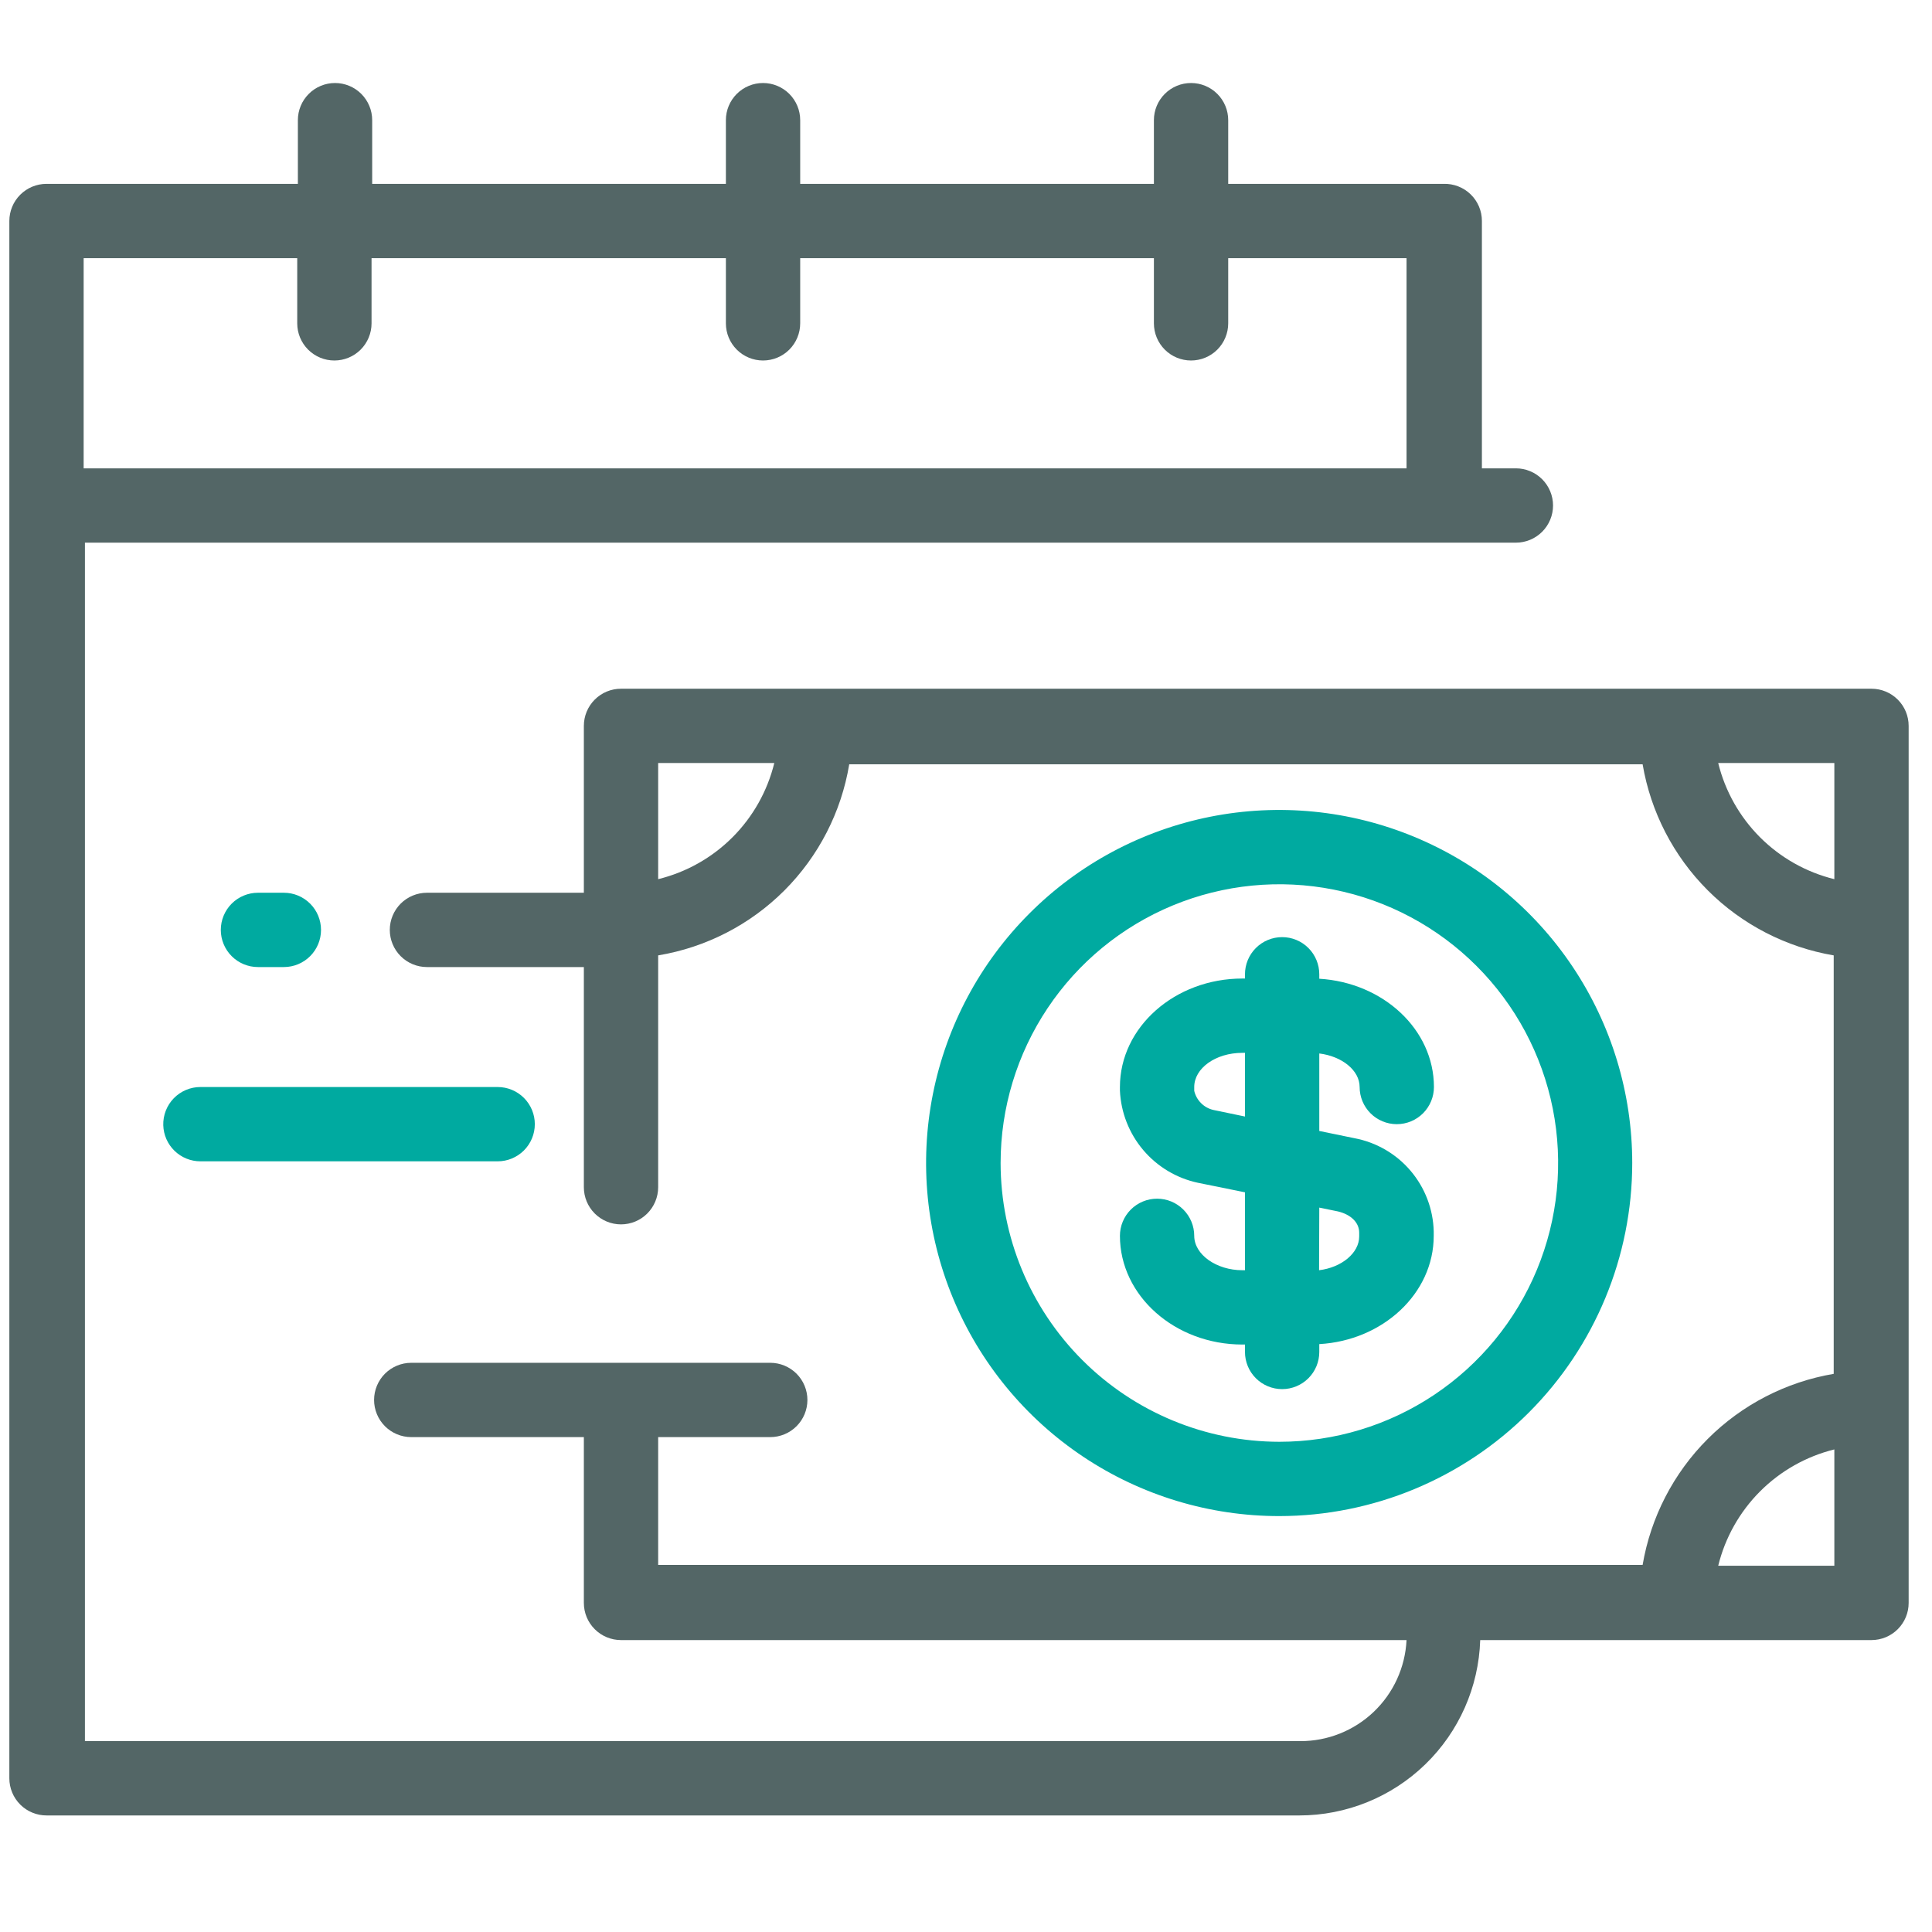 <svg width="128" height="128" viewBox="0 0 128 128" fill="none" xmlns="http://www.w3.org/2000/svg">
<path d="M3.095 120.278H86.084C89.199 120.276 92.191 119.062 94.427 116.894C96.664 114.726 97.969 111.773 98.068 108.659H123.991C124.644 108.659 125.27 108.4 125.732 107.938C126.194 107.477 126.453 106.851 126.453 106.198V48.091C126.453 47.439 126.194 46.812 125.732 46.351C125.27 45.889 124.644 45.63 123.991 45.63H41.143C40.49 45.63 39.864 45.889 39.403 46.351C38.941 46.812 38.682 47.439 38.682 48.091V59.147H28.287C27.634 59.147 27.008 59.407 26.546 59.868C26.085 60.33 25.825 60.956 25.825 61.609C25.825 62.262 26.085 62.888 26.546 63.349C27.008 63.811 27.634 64.07 28.287 64.07H38.682V78.657C38.682 79.309 38.941 79.936 39.403 80.397C39.864 80.859 40.49 81.118 41.143 81.118C41.796 81.118 42.422 80.859 42.884 80.397C43.345 79.936 43.605 79.309 43.605 78.657V63.297C46.772 62.771 49.695 61.267 51.965 58.998C54.235 56.727 55.738 53.804 56.264 50.637H108.828C109.366 53.799 110.873 56.716 113.141 58.984C115.409 61.252 118.326 62.759 121.488 63.297V91.021C118.326 91.558 115.409 93.066 113.141 95.333C110.873 97.601 109.366 100.518 108.828 103.68H43.605V95.212H51.031C51.684 95.212 52.31 94.953 52.772 94.491C53.234 94.03 53.493 93.404 53.493 92.751C53.493 92.098 53.234 91.472 52.772 91.01C52.31 90.549 51.684 90.289 51.031 90.289H27.246C26.593 90.289 25.967 90.549 25.505 91.01C25.044 91.472 24.784 92.098 24.784 92.751C24.784 93.404 25.044 94.03 25.505 94.491C25.967 94.953 26.593 95.212 27.246 95.212H38.682V106.198C38.682 106.851 38.941 107.477 39.403 107.938C39.864 108.4 40.49 108.659 41.143 108.659H93.187C93.1 110.465 92.321 112.169 91.011 113.416C89.702 114.662 87.962 115.357 86.154 115.355H5.627V35.953H100.431C101.084 35.953 101.71 35.693 102.172 35.231C102.633 34.77 102.893 34.144 102.893 33.491C102.893 32.838 102.633 32.212 102.172 31.75C101.71 31.289 101.084 31.029 100.431 31.029H98.18V14.643C98.181 14.313 98.115 13.987 97.987 13.684C97.859 13.381 97.671 13.106 97.435 12.877C97.199 12.647 96.919 12.467 96.612 12.348C96.305 12.228 95.978 12.172 95.649 12.181H81.372V7.961C81.372 7.308 81.112 6.682 80.651 6.221C80.189 5.759 79.563 5.5 78.91 5.5C78.257 5.5 77.631 5.759 77.17 6.221C76.708 6.682 76.449 7.308 76.449 7.961V12.181H53.015V7.961C53.015 7.308 52.755 6.682 52.294 6.221C51.832 5.759 51.206 5.5 50.553 5.5C49.9 5.5 49.274 5.759 48.813 6.221C48.351 6.682 48.092 7.308 48.092 7.961V12.181H24.658V7.961C24.658 7.308 24.398 6.682 23.937 6.221C23.475 5.759 22.849 5.5 22.196 5.5C21.543 5.5 20.917 5.759 20.456 6.221C19.994 6.682 19.735 7.308 19.735 7.961V12.181H3.081C2.428 12.181 1.802 12.44 1.34 12.902C0.878 13.364 0.619 13.99 0.619 14.643V117.816C0.619 118.141 0.683 118.462 0.808 118.761C0.932 119.061 1.115 119.333 1.345 119.562C1.575 119.791 1.848 119.972 2.148 120.094C2.449 120.217 2.77 120.28 3.095 120.278ZM43.605 58.247V50.553H51.299C50.842 52.416 49.883 54.119 48.527 55.475C47.17 56.832 45.468 57.79 43.605 58.247ZM113.836 50.553H121.53V58.247C119.667 57.789 117.966 56.83 116.609 55.474C115.253 54.117 114.294 52.416 113.836 50.553ZM121.53 96.028V103.736H113.836C114.293 101.872 115.252 100.168 116.608 98.809C117.964 97.451 119.666 96.489 121.53 96.028ZM5.542 17.104H19.692V21.422C19.692 22.075 19.952 22.701 20.413 23.163C20.875 23.625 21.501 23.884 22.154 23.884C22.807 23.884 23.433 23.625 23.895 23.163C24.356 22.701 24.616 22.075 24.616 21.422V17.104H48.092V21.422C48.092 22.075 48.351 22.701 48.813 23.163C49.274 23.625 49.9 23.884 50.553 23.884C51.206 23.884 51.832 23.625 52.294 23.163C52.755 22.701 53.015 22.075 53.015 21.422V17.104H76.449V21.422C76.449 22.075 76.708 22.701 77.17 23.163C77.631 23.625 78.257 23.884 78.91 23.884C79.563 23.884 80.189 23.625 80.651 23.163C81.112 22.701 81.372 22.075 81.372 21.422V17.104H93.187V31.029H5.542V17.104Z" fill="#536666"/>
<path d="M87.406 89.572V89.051C91.626 88.812 94.988 85.69 94.988 81.878V81.582C94.951 80.106 94.409 78.687 93.451 77.563C92.494 76.439 91.179 75.678 89.727 75.407L87.406 74.929V69.795C88.897 69.978 90.079 70.906 90.079 72.017C90.079 72.67 90.338 73.296 90.8 73.758C91.261 74.22 91.887 74.479 92.54 74.479C93.193 74.479 93.819 74.22 94.281 73.758C94.742 73.296 95.002 72.67 95.002 72.017C95.002 68.206 91.64 65.097 87.406 64.844V64.549C87.406 63.896 87.147 63.27 86.685 62.808C86.224 62.346 85.597 62.087 84.945 62.087C84.292 62.087 83.666 62.346 83.204 62.808C82.742 63.27 82.483 63.896 82.483 64.549V64.83H82.314C77.841 64.83 74.198 68.051 74.198 72.017V72.257C74.263 73.702 74.804 75.085 75.738 76.189C76.672 77.294 77.946 78.058 79.36 78.361L82.483 78.994V84.156H82.314C80.584 84.156 79.121 83.115 79.121 81.878C79.121 81.225 78.862 80.599 78.4 80.137C77.939 79.675 77.313 79.416 76.66 79.416C76.007 79.416 75.381 79.675 74.919 80.137C74.458 80.599 74.198 81.225 74.198 81.878C74.198 85.844 77.841 89.079 82.314 89.079H82.483V89.572C82.483 90.225 82.742 90.851 83.204 91.312C83.666 91.774 84.292 92.033 84.945 92.033C85.597 92.033 86.224 91.774 86.685 91.312C87.147 90.851 87.406 90.225 87.406 89.572ZM87.406 80.007L88.644 80.26C89.516 80.471 90.05 81.006 90.05 81.667V81.92C90.05 83.017 88.883 83.974 87.392 84.156L87.406 80.007ZM82.483 73.973L80.387 73.537C80.079 73.466 79.796 73.309 79.573 73.085C79.349 72.861 79.192 72.579 79.121 72.271V72.017C79.121 70.78 80.528 69.753 82.314 69.753H82.483V73.973Z" fill="#00AAA0"/>
<path d="M108.14 77.053C108.14 72.426 106.767 67.903 104.196 64.056C101.626 60.209 97.971 57.211 93.696 55.441C89.421 53.671 84.717 53.208 80.179 54.112C75.641 55.016 71.473 57.245 68.203 60.518C64.932 63.791 62.705 67.96 61.804 72.498C60.903 77.037 61.368 81.741 63.141 86.015C64.914 90.289 67.914 93.941 71.763 96.51C75.611 99.078 80.135 100.448 84.762 100.445C90.962 100.437 96.906 97.97 101.289 93.585C105.672 89.199 108.136 83.254 108.14 77.053ZM66.293 77.053C66.293 73.4 67.377 69.83 69.406 66.793C71.435 63.755 74.32 61.388 77.694 59.99C81.069 58.593 84.782 58.227 88.365 58.94C91.948 59.652 95.238 61.411 97.821 63.994C100.404 66.577 102.163 69.868 102.876 73.45C103.588 77.033 103.223 80.746 101.825 84.121C100.427 87.496 98.06 90.38 95.023 92.409C91.986 94.439 88.415 95.522 84.762 95.522C79.865 95.518 75.17 93.571 71.707 90.108C68.244 86.646 66.297 81.95 66.293 77.053ZM10.817 74.549C10.836 75.19 11.103 75.798 11.563 76.245C12.022 76.691 12.638 76.941 13.279 76.941H32.971C33.624 76.941 34.25 76.681 34.712 76.22C35.173 75.758 35.433 75.132 35.433 74.479C35.433 73.826 35.173 73.2 34.712 72.739C34.25 72.277 33.624 72.018 32.971 72.018H13.279C12.95 72.017 12.624 72.084 12.32 72.212C12.017 72.34 11.743 72.527 11.513 72.763C11.284 72.999 11.104 73.279 10.984 73.586C10.865 73.893 10.808 74.22 10.817 74.549ZM18.807 59.147H17.091C16.438 59.147 15.812 59.407 15.35 59.868C14.889 60.33 14.629 60.956 14.629 61.609C14.629 62.262 14.889 62.888 15.35 63.349C15.812 63.811 16.438 64.07 17.091 64.07H18.807C19.46 64.07 20.086 63.811 20.547 63.349C21.009 62.888 21.268 62.262 21.268 61.609C21.268 60.956 21.009 60.33 20.547 59.868C20.086 59.407 19.46 59.147 18.807 59.147Z" fill="#00AAA0"/>
</svg>
